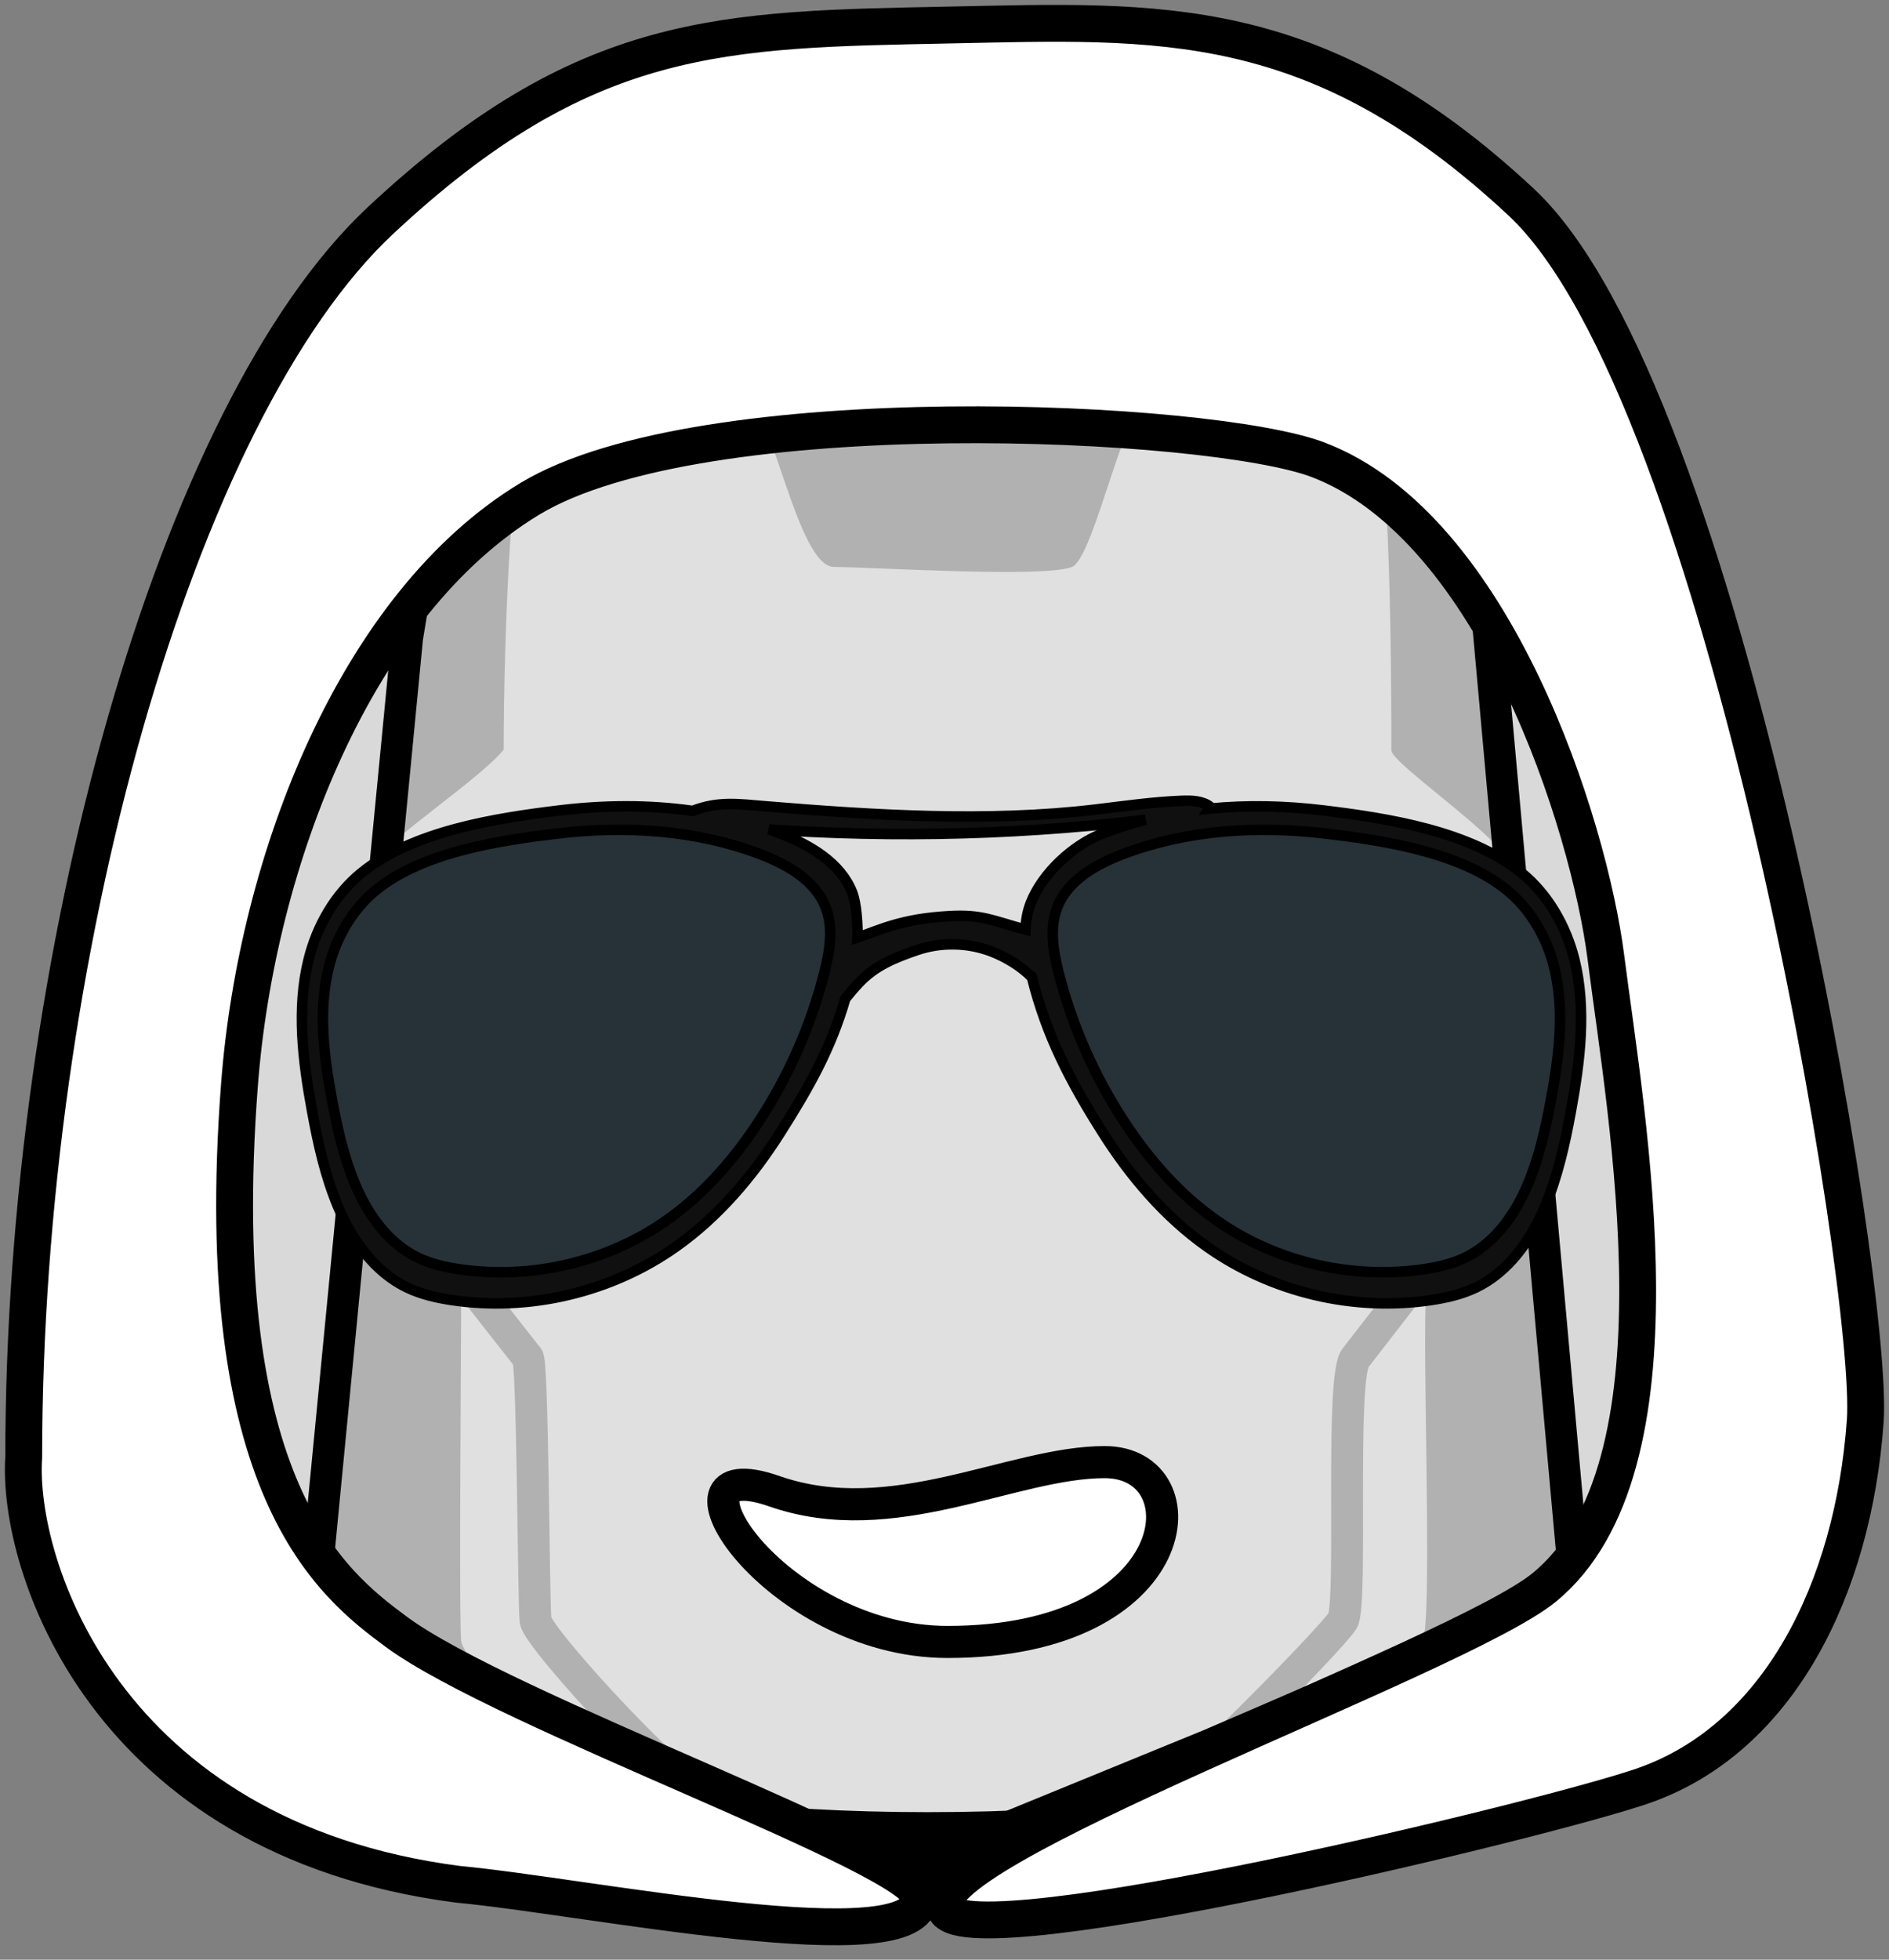 <svg width="81" height="84" viewBox="0 0 81 84" fill="none" xmlns="http://www.w3.org/2000/svg">
<rect x="0" y="0" width="81" height="84" fill="#808080" stroke="none"/>
<path d="M64.71 22.495L67.785 65.833C67.785 65.833 69.197 78.477 39.775 78.477C11.509 78.477 12.957 66.619 12.957 66.619L15.943 30.049L16.405 22.118C16.578 19.155 18.358 16.983 20.418 16.228C21.995 16.227 23.392 16.187 24.417 16.228H57.714C61.377 16.228 64.424 18.957 64.71 22.495Z" fill="#B1B1B1" stroke="black" stroke-width="1.594" stroke-miterlimit="10"/>
<path d="M22.886 17.044C21.938 17.813 21.597 27.32 21.597 32.133C20.596 33.387 16.375 36.152 16.235 36.859C16.008 38.013 15.207 47.274 15.207 47.966C15.207 48.372 19.776 54.929 19.776 55.814C19.776 56.699 19.675 69.574 19.776 70.349C19.876 71.123 24.308 76.608 26.265 77.04C28.998 77.641 45.051 79.116 55.071 76.578C56.139 76.307 60.49 71.123 60.991 70.349C61.492 69.574 60.877 55.677 61.219 54.985C61.682 54.047 65.545 48.97 65.545 48.085C65.545 47.2 65.204 38.741 64.862 37.241C64.579 35.997 59.66 32.742 59.66 32.157C59.66 31.471 59.716 17.255 58.676 17.044C57.538 16.813 50.522 16.838 49.42 16.838C48.319 16.838 46.932 23.931 45.962 24.303C44.71 24.783 37.374 24.303 35.771 24.303C34.169 24.303 33.073 17.236 31.937 17.044C30.57 16.813 23.456 16.582 22.886 17.044Z" fill="#E0E0E0"/>
<path d="M48.581 78.128C49.528 77.946 57.139 70.21 57.576 69.464C58.013 68.718 57.446 58.816 58.145 58.177L66.219 47.761M31.275 77.786C29.568 77.371 23.051 70.21 22.964 69.464C22.876 68.718 22.85 58.177 22.622 58.177L14.652 48.03" stroke="#B1B1B1" stroke-width="1.366"/>
<path d="M64.71 22.495L67.785 65.833C67.785 65.833 69.196 78.477 39.775 78.477C11.509 78.477 12.957 66.619 12.957 66.619L15.942 30.049L16.405 22.118C16.607 18.665 18.91 16.015 21.446 16.228C22.612 16.228 23.64 16.227 24.417 16.228H57.714C61.762 16.427 64.424 18.957 64.71 22.495Z" stroke="black" stroke-width="1.602" stroke-miterlimit="10"/>
<path d="M12.271 16.084H21.002C20.715 27.575 16.132 26.883 16.132 26.883C16.132 25.593 15.984 25.399 14.938 24.58L12.633 23.177C12.447 23.067 12.457 22.804 12.647 22.703L15.984 20.94L16.494 20.686C17.04 20.363 16.952 19.993 16.632 19.724C16.628 19.722 16.626 19.718 16.622 19.716C15.254 18.593 12.079 16.562 12.079 16.562C11.886 16.392 12.011 16.084 12.271 16.084Z" fill="#B1B1B1"/>
<path d="M23.298 16.221H17.784H12.27C12.01 16.221 11.886 16.529 12.078 16.7C12.078 16.7 15.254 18.73 16.622 19.853C16.626 19.855 16.628 19.859 16.632 19.861C16.952 20.13 17.04 20.5 16.494 20.824L15.984 21.077L12.646 22.84C12.456 22.941 12.446 23.204 12.633 23.315L14.937 24.717C15.984 25.536 16.132 25.73 16.132 27.02" stroke="black" stroke-width="1.602" stroke-miterlimit="10"/>
<path d="M47.369 62.672C43.402 62.672 38.291 65.698 33.202 63.919C27.81 62.034 33.202 70.38 40.63 70.38C50.945 70.38 51.633 62.672 47.369 62.672Z" fill="white" stroke="black" stroke-width="1.376"/>
<path d="M63.683 25.404L58.049 18.636C77.432 27.009 73.156 31.207 73.156 60.675L68.512 75.187L39.877 81.256V79.693L39.657 81.256L24.806 75.857L13.242 70.834L6.938 60.675C8.728 38.35 3.784 17.764 32.295 17.366C28.771 18.296 22.19 21.002 20.163 21.538C18.137 22.074 18.071 23.771 17.463 27.343L13.608 67.192C13.684 66.41 14.211 68.178 14.564 68.713C15.004 69.383 20.006 71.756 24.806 74.183C29.745 76.68 37.931 79.731 39.877 79.693L51.882 74.782L67.538 68.044L63.683 25.404Z" fill="#D9D9D9"/>
<path d="M37.583 17.366H32.295M32.295 17.366C3.784 17.764 8.728 38.35 6.938 60.675L13.242 70.834L24.806 75.857L39.657 81.256L39.877 79.693M32.295 17.366C28.771 18.296 22.19 21.002 20.163 21.538C18.137 22.074 18.071 23.771 17.463 27.343L13.608 67.192C13.684 66.41 14.211 68.177 14.564 68.713C15.004 69.383 20.006 71.756 24.806 74.183C29.745 76.68 37.931 79.731 39.877 79.693M39.877 79.693L51.882 74.782L67.538 68.044L63.683 25.404L58.049 18.636C77.432 27.009 73.156 31.207 73.156 60.675L68.512 75.187L39.877 81.256V79.693Z" stroke="black" stroke-width="1.354"/>
<path d="M40.776 1.071C49.677 0.889 56.434 0.459 65.225 8.661C74.016 16.863 80.382 55.297 79.982 60.9C79.465 68.155 76.238 74.508 70.511 76.527C66.458 77.956 41.818 83.895 40.555 81.885C39.012 79.429 62.523 71.064 66.215 68.044C72.493 62.909 69.741 47.95 68.86 41.03C68.141 35.385 64.124 22.612 56.525 19.71C51.916 17.95 30.093 16.92 22.715 21.384C15.3 25.871 11.008 36.821 10.268 46.501C8.947 63.802 14.231 67.903 16.986 69.941C21.612 73.365 39.453 79.653 39.453 81.327C39.453 84.234 25.211 81.288 19.631 80.767C4.477 78.803 0.707 67.039 1.017 62.463C1.017 41.03 7.535 17.645 16.326 9.442C25.109 1.24 31.023 1.27 40.776 1.071Z" fill="white" stroke="black" stroke-width="1.58"/>
<path d="M28.966 80.317C28.939 80.307 28.913 80.292 28.888 80.273C28.745 80.159 28.721 79.932 28.837 79.768C28.865 79.729 29.526 78.795 30.41 78.758C30.935 78.737 31.405 79.025 31.808 79.613C31.914 79.768 31.879 79.997 31.729 80.123C31.579 80.251 31.373 80.227 31.266 80.072C30.991 79.668 30.696 79.469 30.39 79.482C29.842 79.505 29.359 80.175 29.354 80.181C29.26 80.319 29.1 80.37 28.966 80.317Z" fill="#F0F0F0" stroke="white" stroke-width="1.129"/>
<path d="M50.778 79.689C50.648 79.748 50.486 79.705 50.384 79.574C50.378 79.567 49.865 78.919 49.312 78.925C49.008 78.929 48.723 79.142 48.468 79.556C48.369 79.716 48.165 79.749 48.009 79.631C47.853 79.511 47.807 79.285 47.905 79.126C48.279 78.518 48.734 78.207 49.259 78.202C50.145 78.195 50.85 79.095 50.88 79.133C51.002 79.292 50.991 79.518 50.853 79.639C50.83 79.661 50.804 79.677 50.778 79.689Z" fill="#F0F0F0" stroke="white" stroke-width="1.129"/>
<path d="M44.469 40.926C44.776 42.3 45.581 43.499 46.207 44.76C46.659 45.672 47.022 46.627 47.515 47.517C47.989 48.37 48.579 49.154 49.209 49.901C51.44 52.55 54.395 54.851 57.839 55.214C58.721 55.306 59.613 55.27 60.497 55.191C61.237 55.125 61.984 55.027 62.678 54.761C64.154 54.195 65.262 52.906 65.942 51.478C66.621 50.05 66.924 48.476 67.211 46.92C67.508 45.313 67.794 43.657 67.457 42.058C67.329 41.45 67.111 40.862 66.848 40.299C66.435 39.416 65.902 38.582 65.209 37.896C63.543 36.246 61.13 35.608 58.804 35.304C56.267 34.973 53.688 34.962 51.148 35.27C48.111 35.639 43.583 36.95 44.469 40.926Z" fill="#263238"/>
<path d="M22.161 35.957C19.857 35.957 16.552 36.763 16.115 37.889C15.1 38.714 13.768 37.889 13.242 44.058C13.768 46.66 13.242 45.545 13.985 47.626C13.768 47.997 14.669 48.963 13.985 49.038C14.582 50.321 14.963 51.376 15.56 52.659C15.716 52.992 15.874 53.331 16.115 53.608C16.595 54.163 17.334 54.405 18.035 54.623C19.074 54.947 20.128 55.273 21.215 55.309C22.155 55.34 23.089 55.152 24.005 54.931C24.96 54.7 25.911 54.432 26.801 54.014C28.717 53.116 30.255 51.577 31.633 49.971C32.986 48.394 34.237 46.702 35.067 44.798C35.898 42.893 36.286 40.751 35.875 38.714C35.787 38.279 35.657 37.837 35.374 37.495C35.041 37.092 34.54 36.876 34.058 36.674C32.794 36.145 31.516 35.628 30.186 35.287C29.334 35.069 26.994 34.424 26.281 35.09C27.21 35.778 21.972 34.761 22.161 35.957Z" fill="#263238"/>
<path d="M67.508 41.127C67.156 39.712 66.387 38.348 65.249 37.421C63.042 35.624 59.508 35.075 56.772 34.742C55.145 34.544 53.49 34.501 51.859 34.662C51.876 34.638 51.89 34.612 51.896 34.583C51.56 34.321 51.097 34.311 50.672 34.327C49.43 34.375 48.199 34.555 46.965 34.702C42.359 35.25 37.467 34.945 32.845 34.563C31.663 34.465 30.807 34.331 29.701 34.759C27.807 34.49 25.87 34.511 23.97 34.742C21.233 35.075 17.699 35.624 15.492 37.421C14.353 38.348 13.585 39.712 13.234 41.127C12.707 43.249 12.989 45.483 13.384 47.633C13.641 49.026 13.946 50.418 14.496 51.723C15.099 53.155 16.056 54.517 17.457 55.189C18.053 55.475 18.707 55.625 19.361 55.724C22.701 56.227 26.223 55.391 28.981 53.44C30.799 52.155 32.27 50.424 33.462 48.542C34.676 46.626 35.616 44.982 36.248 42.803C36.433 42.572 36.624 42.346 36.828 42.13C37.522 41.393 38.351 41.057 39.309 40.728C40.342 40.373 41.499 40.394 42.519 40.786C43.141 41.025 43.781 41.414 44.249 41.888C44.224 41.786 44.273 41.992 44.249 41.888C44.871 44.397 45.899 46.359 47.282 48.542C48.473 50.424 49.945 52.155 51.762 53.44C54.52 55.391 58.042 56.227 61.382 55.724C62.036 55.625 62.689 55.475 63.286 55.189C64.687 54.517 65.644 53.155 66.247 51.723C66.797 50.418 67.103 49.026 67.359 47.633C67.753 45.483 68.034 43.249 67.508 41.127ZM32.578 48.014C31.49 49.689 30.147 51.229 28.487 52.374C25.969 54.11 22.753 54.854 19.704 54.406C19.107 54.319 18.511 54.185 17.966 53.931C16.687 53.333 15.813 52.12 15.262 50.845C14.761 49.684 14.482 48.444 14.248 47.205C13.886 45.29 13.629 43.302 14.11 41.413C14.431 40.153 15.133 38.938 16.173 38.112C18.187 36.512 21.414 36.024 23.913 35.727C26.825 35.382 29.835 35.564 32.588 36.609C33.748 37.05 34.934 37.725 35.39 38.854C35.752 39.749 35.584 40.758 35.347 41.692C34.78 43.926 33.841 46.069 32.578 48.014ZM44.201 38.7C44.055 39.069 43.989 39.456 43.975 39.849C42.519 39.45 42.108 39.194 40.711 39.27C38.661 39.381 37.769 39.849 36.766 40.188C36.785 39.678 36.728 38.729 36.541 38.254C36.041 36.986 34.742 36.227 33.471 35.732C33.307 35.668 33.143 35.608 32.977 35.55C33.205 35.565 33.433 35.582 33.661 35.596C35.122 35.684 36.585 35.734 38.049 35.748C40.945 35.775 43.842 35.656 46.725 35.392C47.526 35.319 48.326 35.235 49.124 35.139C48.497 35.299 47.879 35.496 47.272 35.732C46 36.227 44.701 37.432 44.201 38.7ZM66.493 47.204C66.259 48.443 65.98 49.684 65.478 50.844C64.927 52.12 64.054 53.332 62.775 53.93C62.23 54.185 61.633 54.318 61.036 54.406C57.987 54.853 54.771 54.109 52.254 52.373C50.593 51.229 49.25 49.688 48.162 48.013C46.899 46.069 45.96 43.926 45.393 41.692C45.156 40.759 44.989 39.749 45.35 38.854C45.807 37.725 46.993 37.05 48.153 36.609C50.905 35.564 53.916 35.382 56.828 35.727C59.327 36.024 62.554 36.513 64.568 38.112C65.608 38.938 66.31 40.152 66.631 41.412C67.112 43.301 66.854 45.29 66.493 47.204Z" fill="#101011"/>
<path d="M44.249 41.888C43.781 41.414 43.141 41.025 42.519 40.786C41.499 40.394 40.342 40.373 39.309 40.728C38.351 41.057 37.522 41.393 36.828 42.13C36.624 42.346 36.433 42.572 36.248 42.803C35.616 44.982 34.676 46.626 33.462 48.542C32.27 50.424 30.799 52.155 28.981 53.44C26.223 55.391 22.701 56.227 19.361 55.724C18.707 55.625 18.053 55.475 17.457 55.189C16.056 54.517 15.099 53.155 14.496 51.723C13.946 50.418 13.641 49.026 13.384 47.633C12.989 45.483 12.707 43.249 13.234 41.127C13.585 39.712 14.353 38.348 15.492 37.421C17.699 35.624 21.233 35.075 23.97 34.742C25.87 34.511 27.807 34.49 29.701 34.759C30.807 34.331 31.663 34.465 32.845 34.563C37.467 34.945 42.359 35.25 46.965 34.702C48.199 34.555 49.43 34.375 50.672 34.327C51.097 34.311 51.56 34.321 51.896 34.583C51.89 34.612 51.876 34.638 51.859 34.662C53.49 34.501 55.145 34.544 56.772 34.742C59.508 35.075 63.042 35.624 65.249 37.421C66.387 38.348 67.156 39.712 67.508 41.127C68.034 43.249 67.753 45.483 67.359 47.633C67.103 49.026 66.797 50.418 66.247 51.723C65.644 53.155 64.687 54.517 63.286 55.189C62.689 55.475 62.036 55.625 61.382 55.724C58.042 56.227 54.52 55.391 51.762 53.44C49.945 52.155 48.473 50.424 47.282 48.542C45.899 46.359 44.871 44.397 44.249 41.888ZM44.249 41.888C44.273 41.992 44.224 41.786 44.249 41.888ZM32.578 48.014C31.49 49.689 30.147 51.229 28.487 52.374C25.969 54.11 22.753 54.854 19.704 54.406C19.107 54.319 18.511 54.185 17.966 53.931C16.687 53.333 15.813 52.12 15.262 50.845C14.761 49.684 14.482 48.444 14.248 47.205C13.886 45.29 13.629 43.302 14.11 41.413C14.431 40.153 15.133 38.938 16.173 38.112C18.187 36.512 21.414 36.024 23.913 35.727C26.825 35.382 29.835 35.564 32.588 36.609C33.748 37.05 34.934 37.725 35.39 38.854C35.752 39.749 35.584 40.758 35.347 41.692C34.78 43.926 33.841 46.069 32.578 48.014ZM44.201 38.7C44.055 39.069 43.989 39.456 43.975 39.849C42.519 39.45 42.108 39.194 40.711 39.27C38.661 39.381 37.769 39.849 36.766 40.188C36.785 39.678 36.728 38.729 36.541 38.254C36.041 36.986 34.742 36.227 33.471 35.732C33.307 35.668 33.143 35.608 32.977 35.55C33.205 35.565 33.433 35.582 33.661 35.596C35.122 35.684 36.585 35.734 38.049 35.748C40.945 35.775 43.842 35.656 46.725 35.392C47.526 35.319 48.326 35.235 49.124 35.139C48.497 35.299 47.879 35.496 47.272 35.732C46 36.227 44.701 37.432 44.201 38.7ZM66.493 47.204C66.259 48.443 65.98 49.684 65.478 50.844C64.927 52.12 64.054 53.332 62.775 53.93C62.23 54.185 61.633 54.318 61.036 54.406C57.987 54.853 54.771 54.109 52.254 52.373C50.593 51.229 49.25 49.688 48.162 48.013C46.899 46.069 45.96 43.926 45.393 41.692C45.156 40.759 44.989 39.749 45.35 38.854C45.807 37.725 46.993 37.05 48.153 36.609C50.905 35.564 53.916 35.382 56.828 35.727C59.327 36.024 62.554 36.513 64.568 38.112C65.608 38.938 66.31 40.152 66.631 41.412C67.112 43.301 66.854 45.29 66.493 47.204Z" stroke="black" stroke-width="0.451"/>
</svg>
